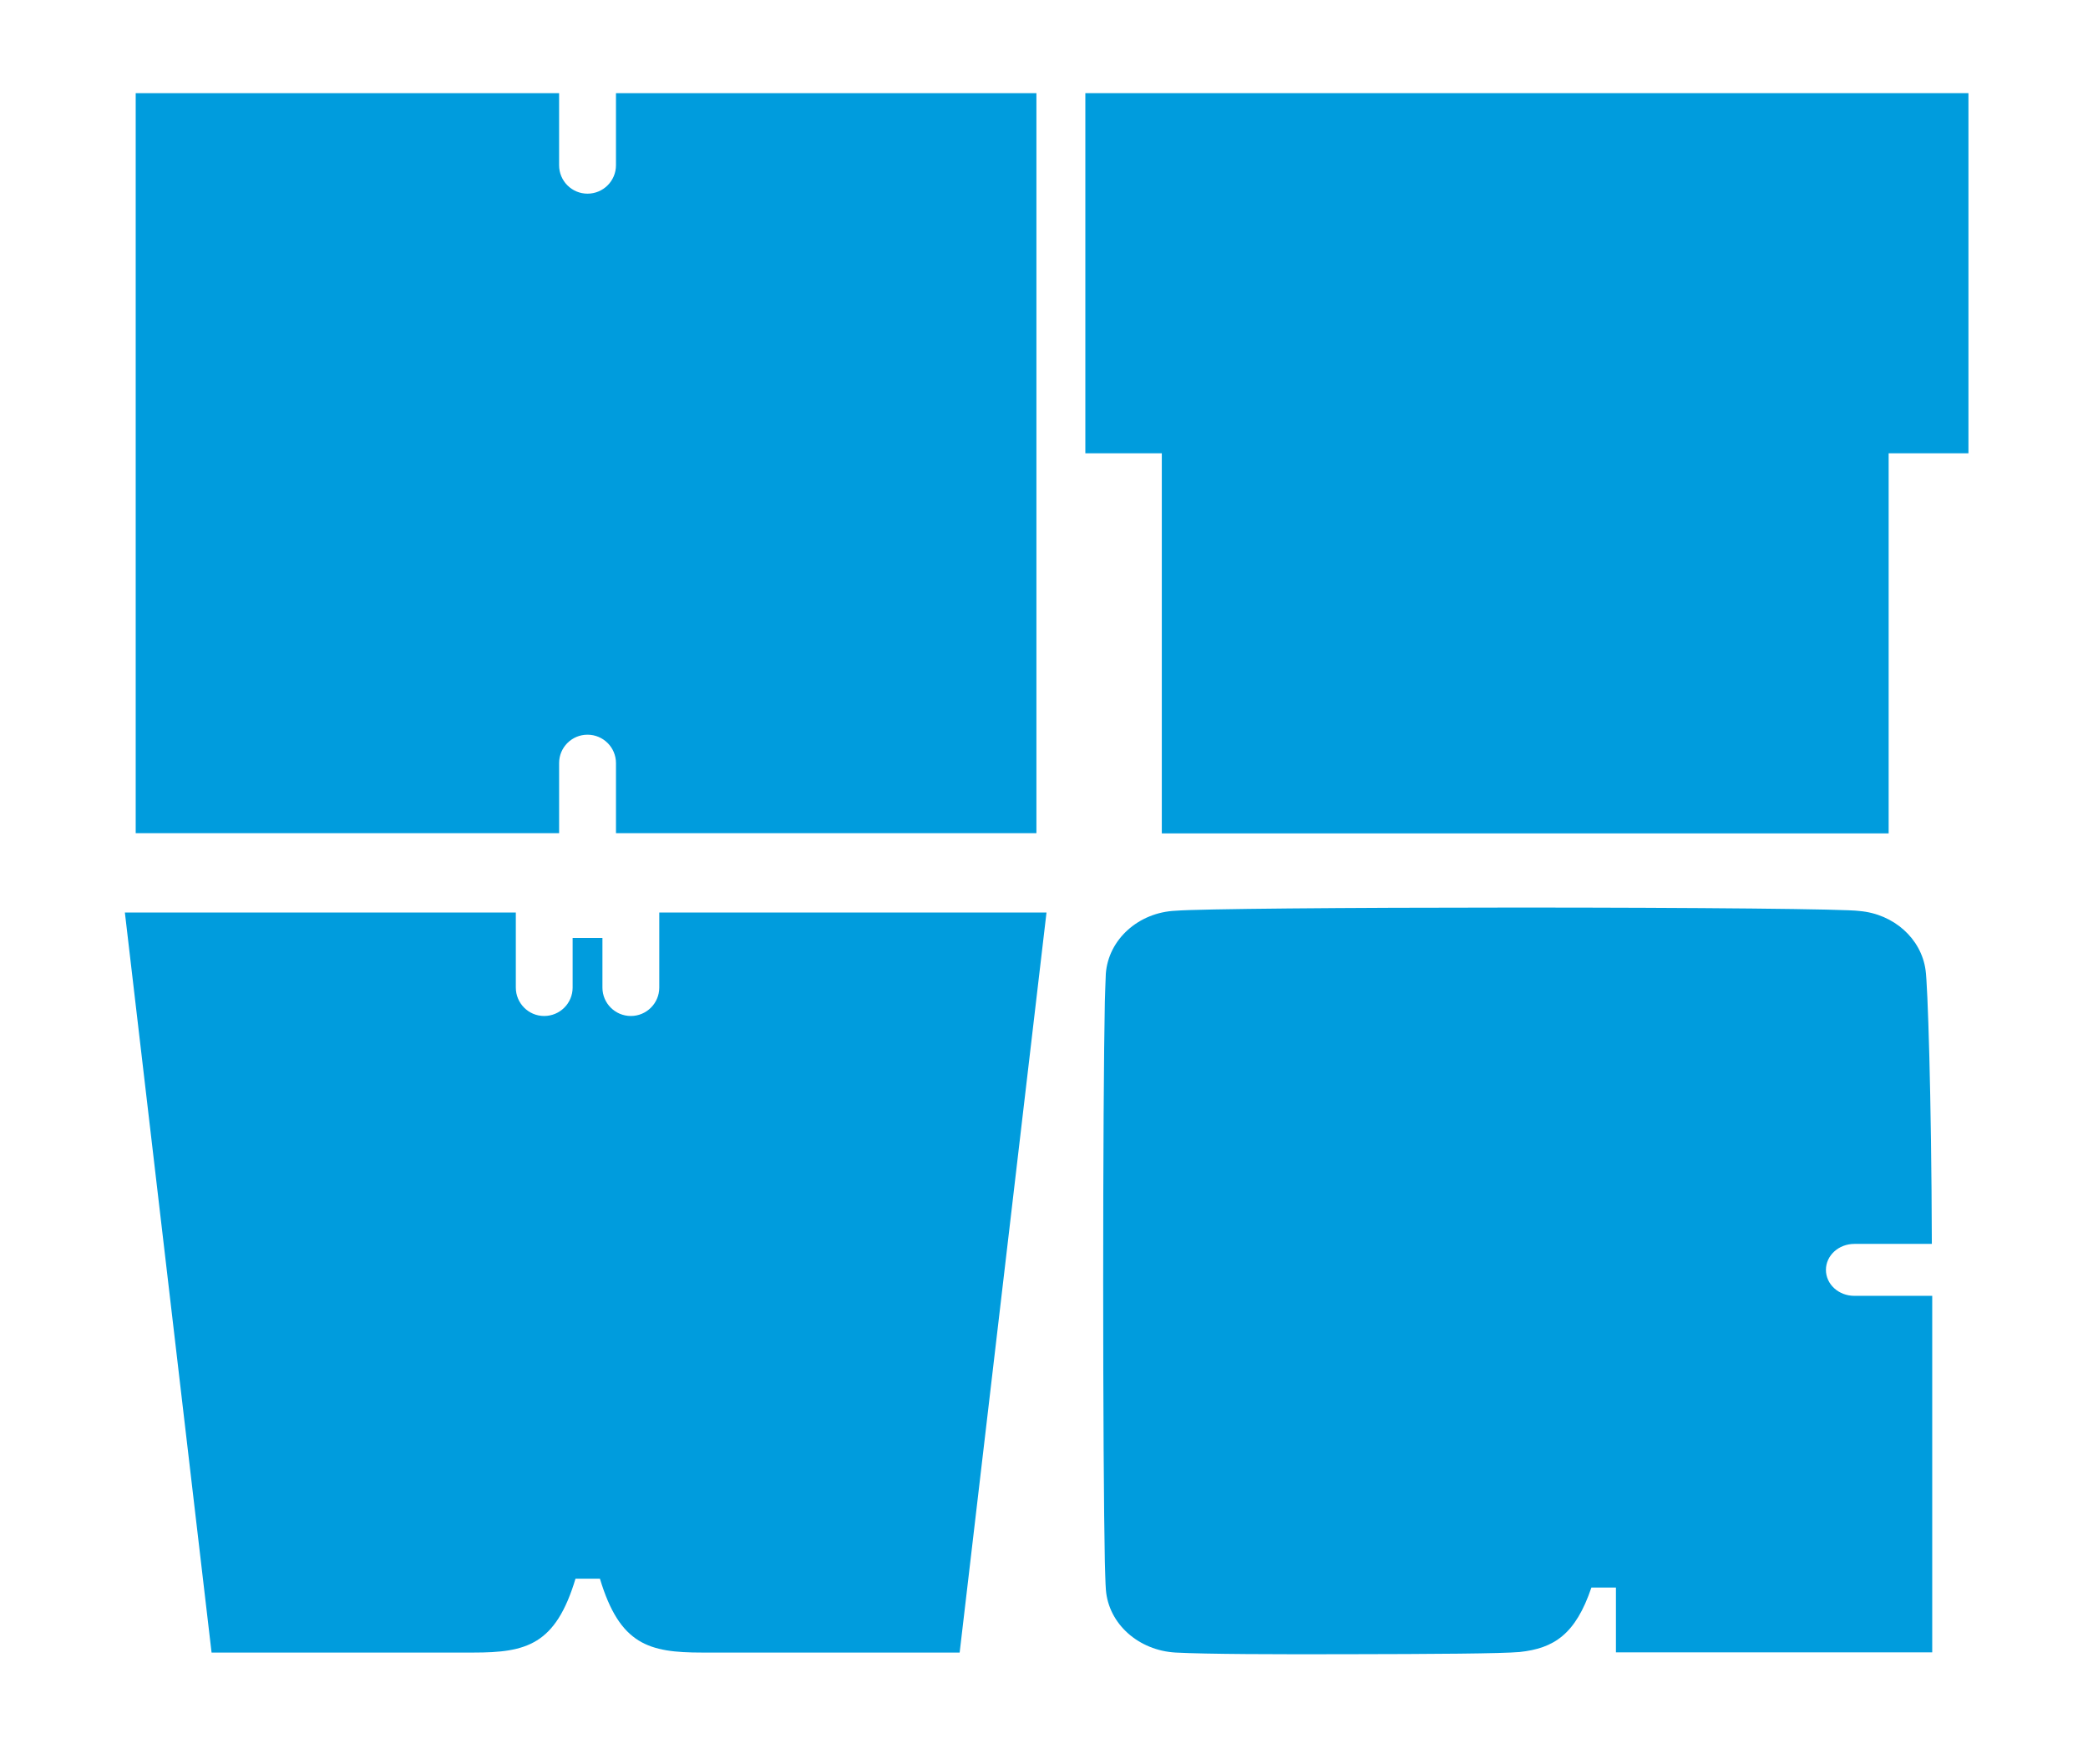 <?xml version="1.0" encoding="UTF-8" standalone="no"?>
<!-- Generator: Adobe Illustrator 15.0.1, SVG Export Plug-In . SVG Version: 6.00 Build 0)  -->

<svg
   xmlns:dc="http://purl.org/dc/elements/1.1/"
   xmlns:cc="http://creativecommons.org/ns#"
   xmlns:rdf="http://www.w3.org/1999/02/22-rdf-syntax-ns#"
   xmlns:svg="http://www.w3.org/2000/svg"
   xmlns="http://www.w3.org/2000/svg"
   xmlns:sodipodi="http://sodipodi.sourceforge.net/DTD/sodipodi-0.dtd"
   xmlns:inkscape="http://www.inkscape.org/namespaces/inkscape"
   version="1.1"
   id="Ebene_1"
   x="0px"
   y="0px"
   width="290"
   height="245"
   viewBox="0 0 290 245"
   enable-background="new 0 0 841.89 245"
   xml:space="preserve"
   inkscape:version="0.91 r13725"
   sodipodi:docname="htwg-logo-small.svg"><defs
     id="defs145" /><sodipodi:namedview
     pagecolor="#ffffff"
     bordercolor="#666666"
     borderopacity="1"
     objecttolerance="10"
     gridtolerance="10"
     guidetolerance="10"
     inkscape:pageopacity="0"
     inkscape:pageshadow="2"
     inkscape:window-width="1865"
     inkscape:window-height="1155"
     id="namedview143"
     showgrid="false"
     inkscape:zoom="0.47274584"
     inkscape:cx="420.94501"
     inkscape:cy="122.5"
     inkscape:window-x="55"
     inkscape:window-y="1"
     inkscape:window-maximized="1"
     inkscape:current-layer="g3" /><g
     id="g3"><g
       id="g5"><path
         d="m 268.364,179.971 0,49.519 -43.929,0 0,-9.004 -3.407,0 c -2.206,6.522 -5.223,8.444 -9.969,8.952 -2.581,0.223 -11.73,0.287 -24.271,0.306 -9.382,0.025 -19.197,0 -23.485,-0.228 -5.16,-0.281 -9.337,-3.975 -9.707,-8.721 -0.058,-0.465 -0.146,-3.87 -0.146,-3.87 -0.138,-6.816 -0.23,-21.68 -0.23,-38.901 0,-17.232 0.092,-32.08 0.23,-38.9 0,0 0.11,-3.585 0.135,-3.869 0.34,-4.756 4.52,-8.55 9.718,-8.77 3.065,-0.253 23.086,-0.441 47.336,-0.441 25.217,0 45.858,0.201 47.606,0.478 4.796,0.408 8.608,3.856 9.195,8.217 0.286,1.832 0.815,17.256 0.871,38.019 l -10.761,0 c -2.184,0 -3.949,1.612 -3.949,3.608 0,2.003 1.765,3.606 3.949,3.606 l 10.814,0 z"
         id="path7"
         inkscape:connector-curvature="0"
         style="fill:#009cdd" /><path
         d="m 145.348,126.73 -12.063,102.785 -35.779,0 c -7.362,0 -11.418,-1.067 -14.183,-10.261 l -3.391,0 c -2.761,9.197 -6.824,10.261 -14.186,10.261 l -36.361,0 -12.042,-102.785 54.299,0 0,10.428 c 0,2.175 1.765,3.947 3.932,3.947 2.193,0 3.958,-1.772 3.958,-3.947 l 0,-6.89 4.139,0 0,6.89 c 0,2.175 1.765,3.947 3.949,3.947 2.175,0 3.946,-1.772 3.946,-3.947 l 0,-10.428 53.782,0 z"
         id="path9"
         inkscape:connector-curvature="0"
         style="fill:#009cdd" /></g><polygon
       points="161.363,115.744 161.363,62.955 150.742,62.955 150.742,12.935 273.395,12.935 273.395,62.955 262.312,62.955 262.312,115.744 "
       id="polygon11"
       style="fill:#009cdd" /><g
       id="g13"><path
         d="m 85.552,12.935 0,10.015 c 0,2.181 -1.774,3.947 -3.954,3.947 -2.184,0 -3.945,-1.767 -3.945,-3.947 l 0,-10.015 -58.806,0 0,102.78 58.807,0 0,-9.73 c 0,-2.185 1.761,-3.947 3.945,-3.947 2.18,0 3.954,1.763 3.954,3.947 l 0,9.73 58.394,0 0,-102.78 -58.395,0 z"
         id="path15"
         inkscape:connector-curvature="0"
         style="fill:#009cdd" /></g></g></svg>